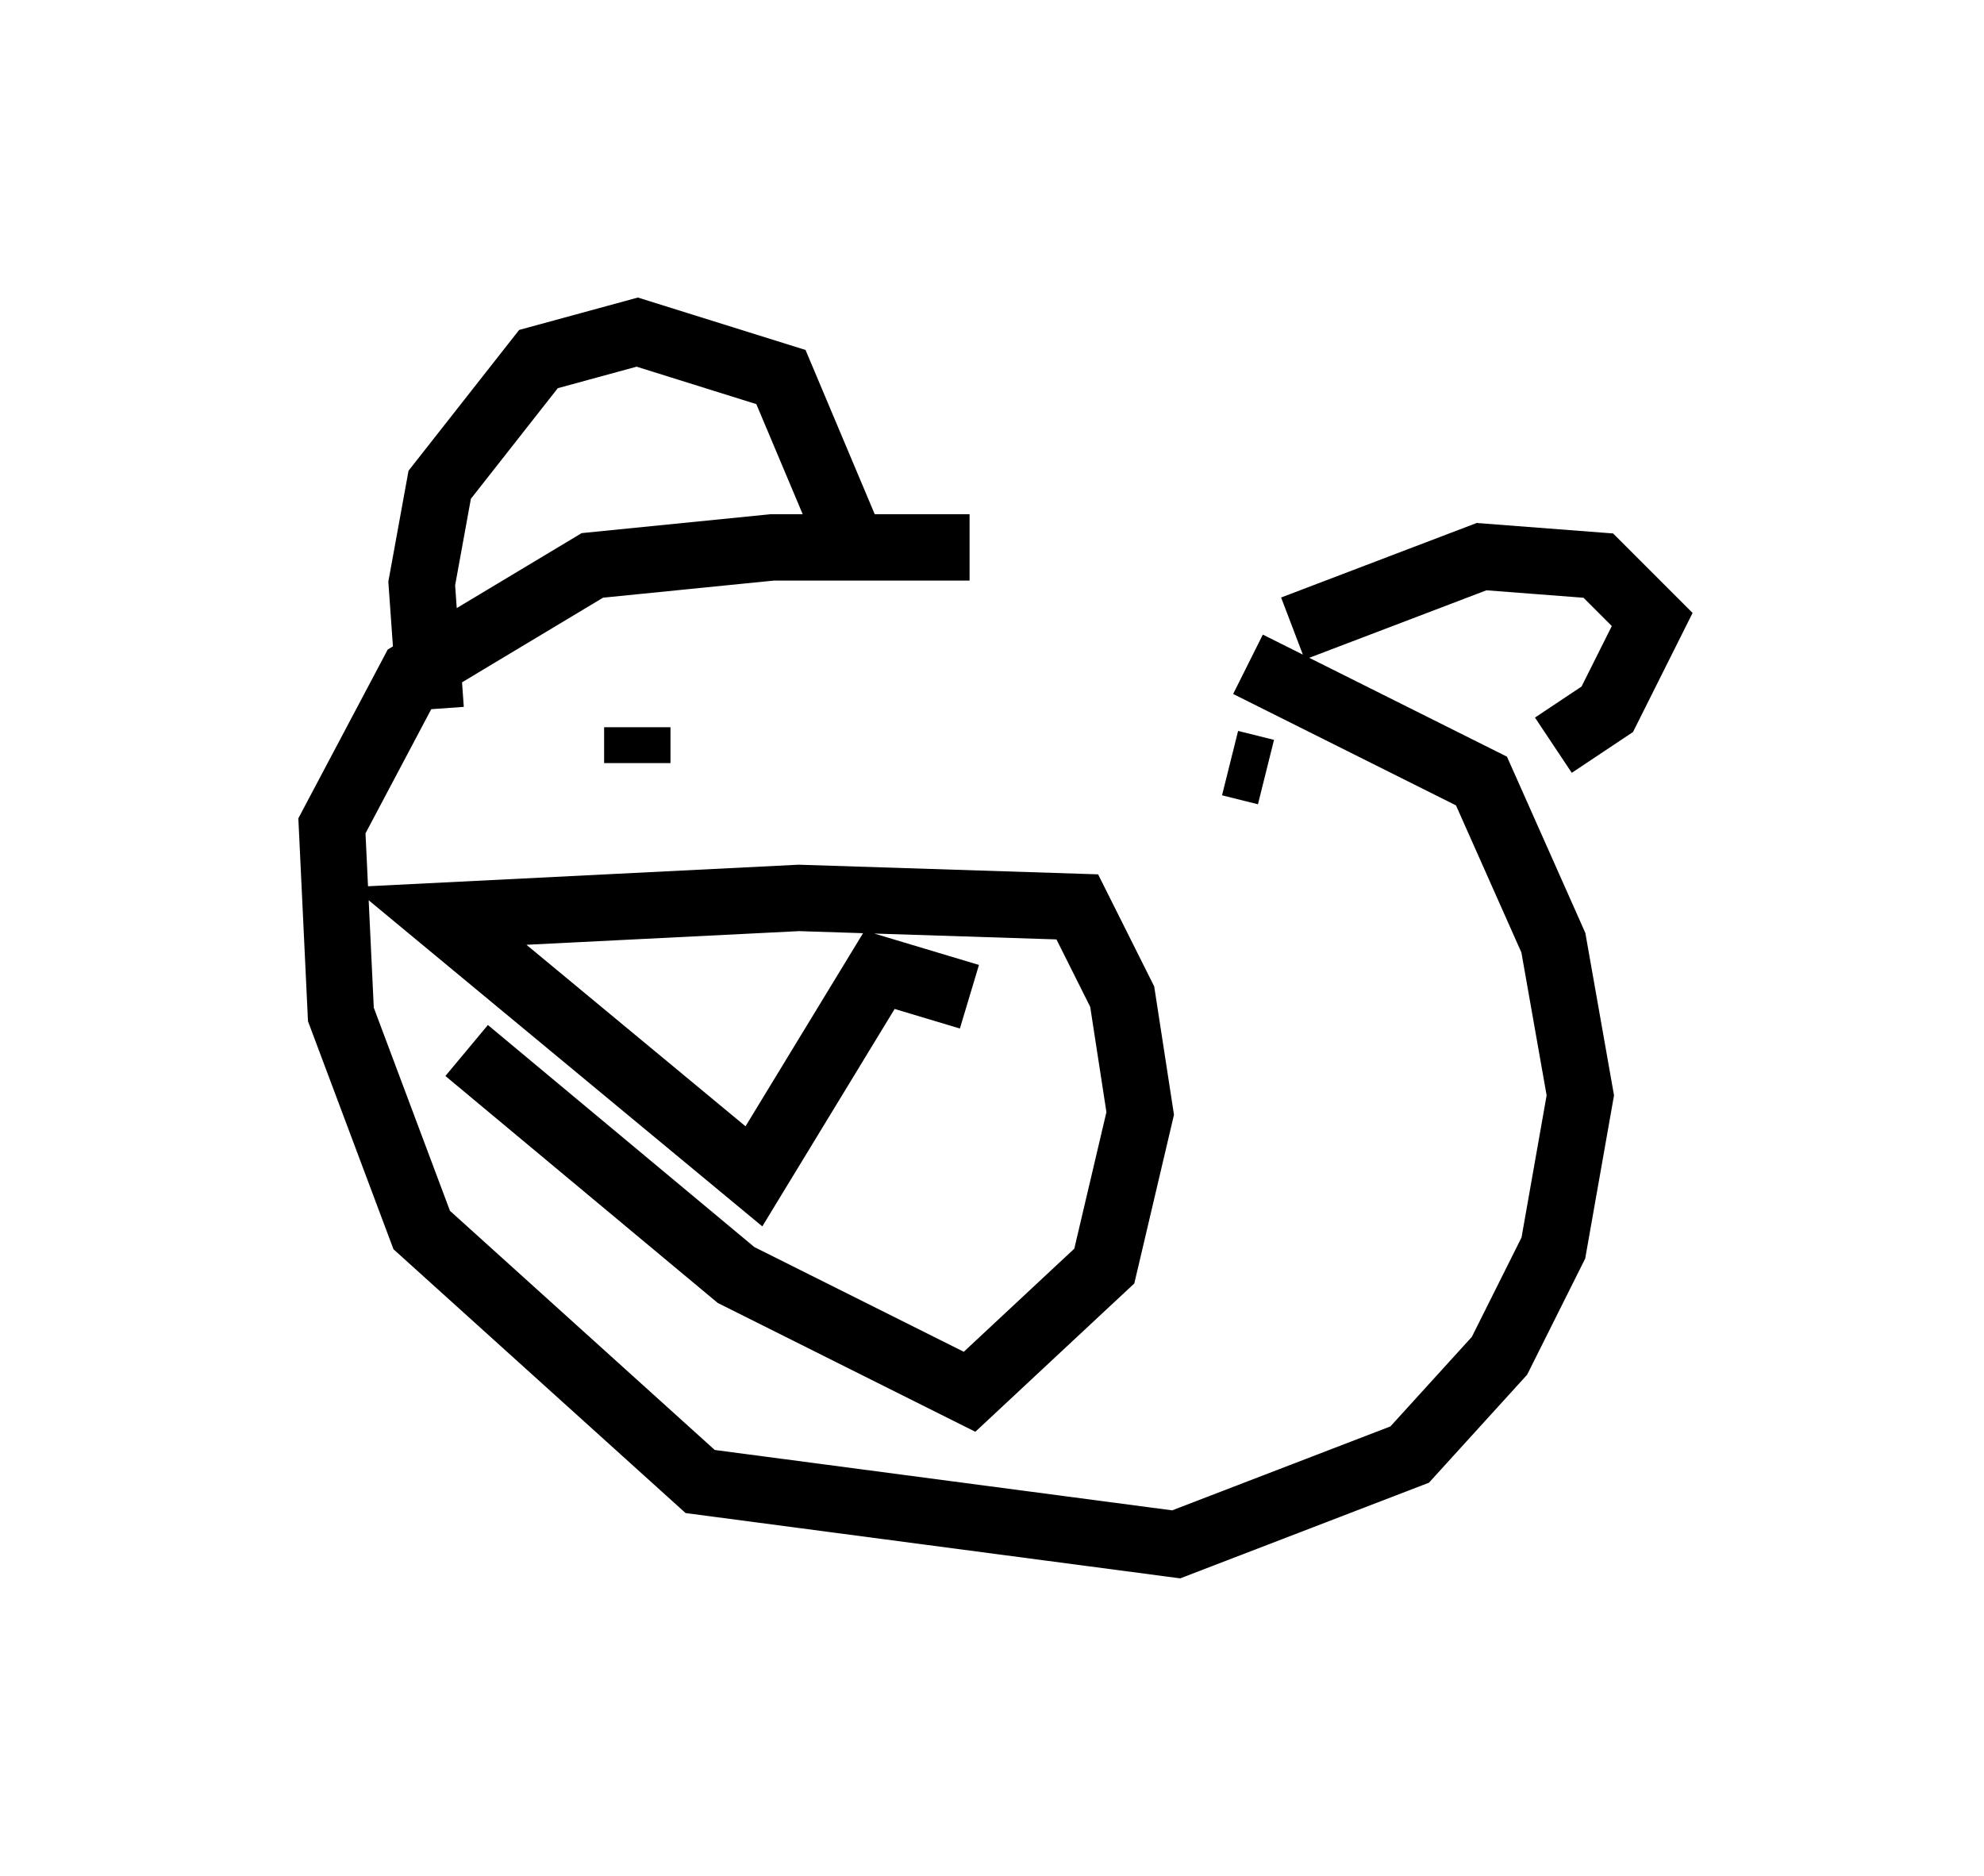 <?xml version="1.0" encoding="utf-8" ?>
<svg baseProfile="full" height="28.268" version="1.1" width="29.892" xmlns="http://www.w3.org/2000/svg" xmlns:ev="http://www.w3.org/2001/xml-events" xmlns:xlink="http://www.w3.org/1999/xlink"><defs /><rect fill="white" height="28.268" width="29.892" x="0" y="0" /><path d="M18.126, 9.195 m-3.518, -0.947 l-2.977, 0.0 -2.706, 0.271 l-2.706, 1.624 -1.218, 2.3 l0.135, 2.842 1.218, 3.248 l4.195, 3.789 7.172, 0.947 l3.518, -1.353 1.353, -1.488 l0.812, -1.624 0.406, -2.3 l-0.406, -2.3 -1.083, -2.436 l-3.518, -1.759 m-12.314, 0.677 l-0.135, -1.894 0.271, -1.488 l1.488, -1.894 1.488, -0.406 l2.165, 0.677 1.083, 2.571 m6.631, 1.218 l2.842, -1.083 1.759, 0.135 l0.812, 0.812 -0.677, 1.353 l-0.812, 0.541 m-13.802, -0.271 l0.0, 0.541 m0.135, -0.677 l0.0, 0.0 m8.796, 0.677 l0.541, 0.135 m-12.043, 4.195 l4.059, 3.383 3.518, 1.759 l2.03, -1.894 0.541, -2.3 l-0.271, -1.759 -0.677, -1.353 l-4.195, -0.135 -5.413, 0.271 l4.736, 3.924 1.894, -3.112 l1.353, 0.406 " fill="none" stroke="black" stroke-width="1" /></svg>